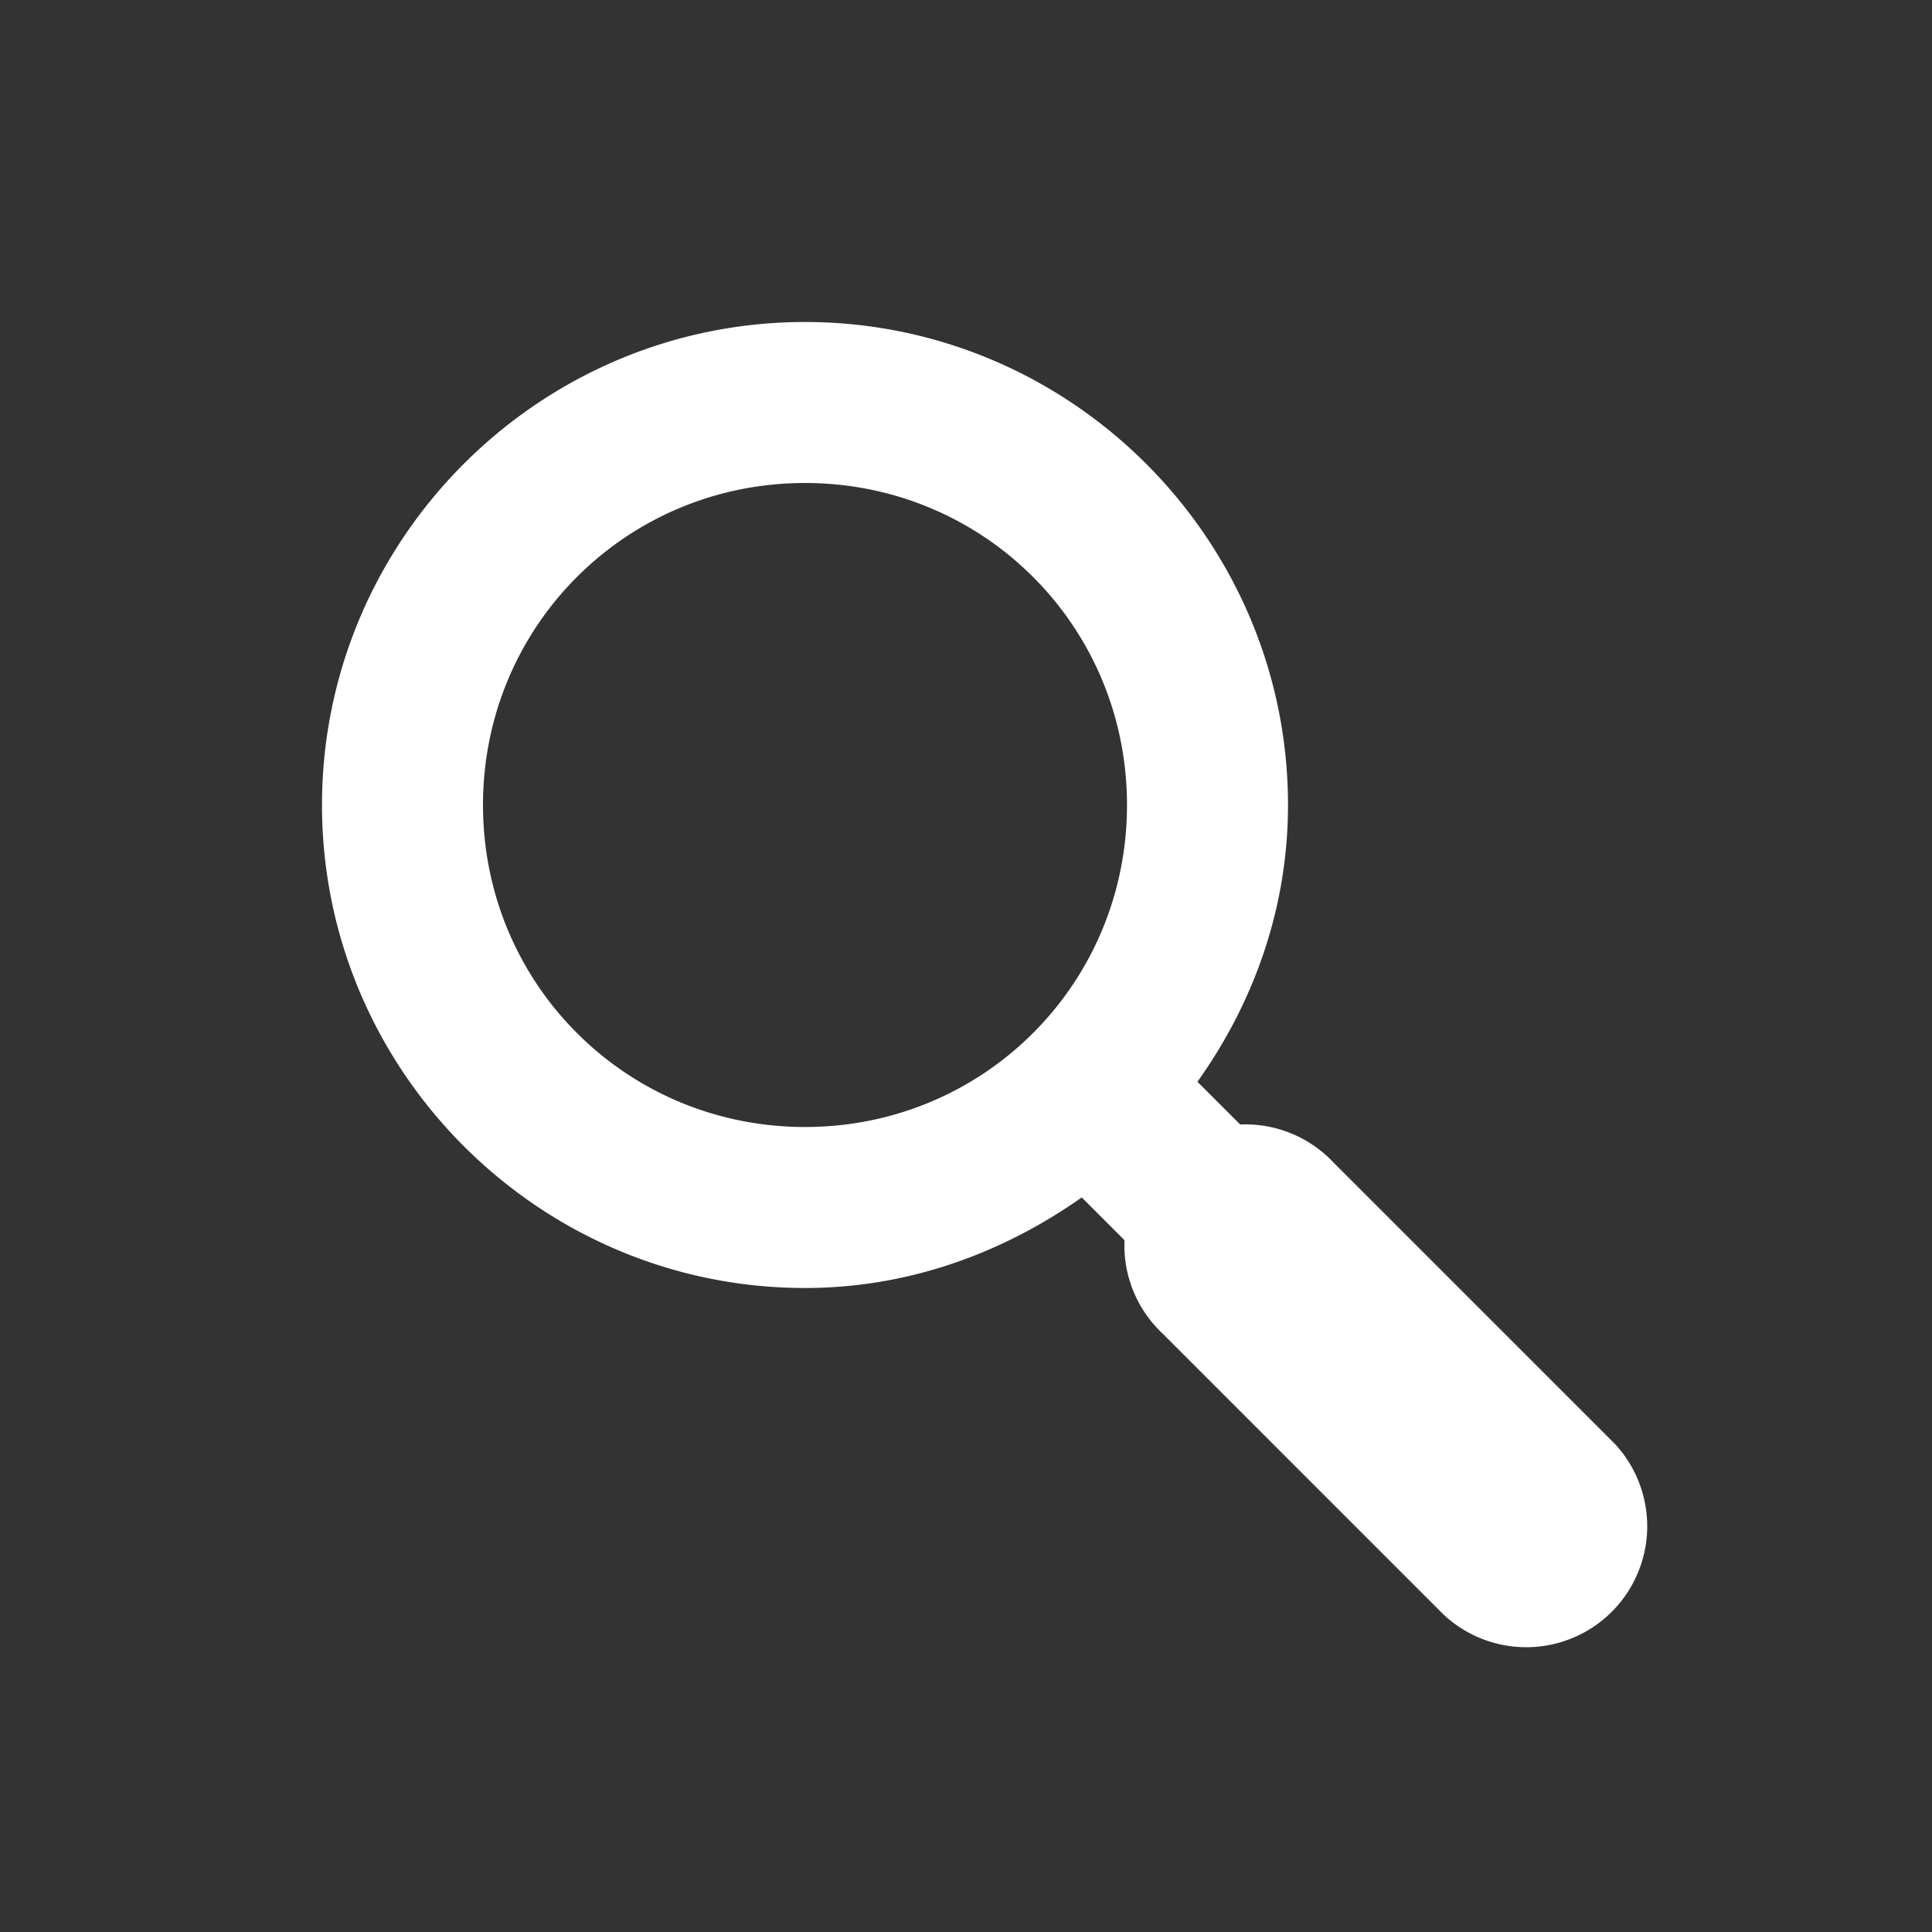 <?xml version="1.0" encoding="UTF-8" standalone="no"?>
<!-- Created with Inkscape (http://www.inkscape.org/) -->

<svg
   xmlns:dc="http://purl.org/dc/elements/1.1/"
   xmlns:cc="http://creativecommons.org/ns#"
   xmlns:rdf="http://www.w3.org/1999/02/22-rdf-syntax-ns#"
   xmlns:svg="http://www.w3.org/2000/svg"
   xmlns="http://www.w3.org/2000/svg"
   xmlns:xlink="http://www.w3.org/1999/xlink"
   xmlns:sodipodi="http://sodipodi.sourceforge.net/DTD/sodipodi-0.dtd"
   xmlns:inkscape="http://www.inkscape.org/namespaces/inkscape"
   width="24"
   height="24"
   id="svg3764"
   version="1.1"
   inkscape:version="0.91 r13725"
   sodipodi:docname="search.svg"
   inkscape:export-filename="C:\dev\Eavan\webformstylebuilder3\icons\mobile\icons\render\GridRecordClose.png"
   inkscape:export-xdpi="90"
   inkscape:export-ydpi="90">
  <rect width="100%" height="100%" fill="#333333" stroke="none"/>
  <defs
     id="defs3766">
    <inkscape:path-effect
       is_visible="true"
       id="path-effect3958"
       effect="spiro" />
    <inkscape:path-effect
       is_visible="true"
       id="path-effect3956"
       effect="spiro" />
    <inkscape:path-effect
       is_visible="true"
       id="path-effect3952"
       effect="spiro" />
    <inkscape:path-effect
       effect="spiro"
       id="path-effect3857"
       is_visible="true" />
    <linearGradient
       inkscape:collect="always"
       xlink:href="#linearGradient3764"
       id="linearGradient3790"
       gradientUnits="userSpaceOnUse"
       x1="8.322"
       y1="10.987"
       x2="8.352"
       y2="-4.068"
       gradientTransform="matrix(-1.052,0,0,1.051,22.507,7.824)" />
    <linearGradient
       id="linearGradient3764">
      <stop
         style="stop-color:#3b3b3b;stop-opacity:1;"
         offset="0"
         id="stop3766" />
      <stop
         style="stop-color:#5d5d5d;stop-opacity:1;"
         offset="1"
         id="stop3768" />
    </linearGradient>
    <linearGradient
       y2="-4.068"
       x2="8.352"
       y1="10.987"
       x1="8.322"
       gradientTransform="matrix(-1.004,0,0,1.003,15.03,3.013)"
       gradientUnits="userSpaceOnUse"
       id="linearGradient4320"
       xlink:href="#linearGradient3764"
       inkscape:collect="always" />
    <linearGradient
       inkscape:collect="always"
       xlink:href="#linearGradient3764"
       id="linearGradient4349"
       gradientUnits="userSpaceOnUse"
       gradientTransform="matrix(-1.052,0,0,1.051,52.507,-0.176)"
       x1="8.322"
       y1="10.987"
       x2="8.352"
       y2="-4.068" />
    <linearGradient
       inkscape:collect="always"
       xlink:href="#linearGradient3764"
       id="linearGradient4358"
       gradientUnits="userSpaceOnUse"
       gradientTransform="matrix(-1.052,0,0,1.051,22.507,7.824)"
       x1="8.322"
       y1="10.987"
       x2="8.352"
       y2="-4.068" />
    <linearGradient
       inkscape:collect="always"
       xlink:href="#linearGradient3764"
       id="linearGradient4372"
       x1="13.852"
       y1="15.183"
       x2="13.725"
       y2="-7.693"
       gradientUnits="userSpaceOnUse"
       gradientTransform="matrix(0.909,0,0,0.909,1.091,0.364)" />
    <linearGradient
       inkscape:collect="always"
       xlink:href="#linearGradient3764"
       id="linearGradient4380"
       x1="15.968"
       y1="7.677"
       x2="8.091"
       y2="-0.199"
       gradientUnits="userSpaceOnUse"
       gradientTransform="matrix(0.866,0.866,-0.866,0.866,30.074,-9.851)" />
    <linearGradient
       inkscape:collect="always"
       xlink:href="#linearGradient4426"
       id="linearGradient4432"
       gradientUnits="userSpaceOnUse"
       gradientTransform="matrix(0.955,0,0,0.955,25.545,0.182)"
       x1="13.852"
       y1="15.183"
       x2="13.725"
       y2="-7.693" />
    <linearGradient
       id="linearGradient4426">
      <stop
         id="stop4428"
         offset="0"
         style="stop-color:#656565;stop-opacity:1;" />
      <stop
         id="stop4430"
         offset="1"
         style="stop-color:#a6a6a6;stop-opacity:1;" />
    </linearGradient>
    <linearGradient
       gradientTransform="translate(7.148,8.639)"
       inkscape:collect="always"
       xlink:href="#linearGradient3764-7"
       id="linearGradient4380-8"
       x1="11.726"
       y1="12.298"
       x2="11.893"
       y2="-4.489"
       gradientUnits="userSpaceOnUse" />
    <linearGradient
       id="linearGradient3764-7">
      <stop
         style="stop-color:#3b3b3b;stop-opacity:1;"
         offset="0"
         id="stop3766-6" />
      <stop
         style="stop-color:#5d5d5d;stop-opacity:1;"
         offset="1"
         id="stop3768-0" />
    </linearGradient>
    <linearGradient
       gradientTransform="translate(25,5.9604645e-8)"
       inkscape:collect="always"
       xlink:href="#linearGradient4390"
       id="linearGradient4396"
       x1="13.626"
       y1="14.364"
       x2="13.626"
       y2="-6.828"
       gradientUnits="userSpaceOnUse" />
    <linearGradient
       id="linearGradient4390">
      <stop
         style="stop-color:#aaaaaa;stop-opacity:1;"
         offset="0"
         id="stop4392" />
      <stop
         style="stop-color:#e1e1e1;stop-opacity:1;"
         offset="1"
         id="stop4394" />
    </linearGradient>
    <linearGradient
       inkscape:collect="always"
       xlink:href="#linearGradient3764"
       id="linearGradient3853"
       x1="18.395"
       y1="21.271"
       x2="2.403"
       y2="3.885"
       gradientUnits="userSpaceOnUse" />
    <linearGradient
       id="linearGradient3764-2">
      <stop
         style="stop-color:#3b3b3b;stop-opacity:1;"
         offset="0"
         id="stop3766-8" />
      <stop
         style="stop-color:#5d5d5d;stop-opacity:1;"
         offset="1"
         id="stop3768-8" />
    </linearGradient>
    <linearGradient
       y2="3.885"
       x2="2.403"
       y1="21.271"
       x1="18.395"
       gradientUnits="userSpaceOnUse"
       id="linearGradient3876"
       xlink:href="#linearGradient3764-2"
       inkscape:collect="always" />
    <linearGradient
       inkscape:collect="always"
       xlink:href="#linearGradient3764-8"
       id="linearGradient3853-8"
       x1="18.395"
       y1="21.271"
       x2="2.403"
       y2="3.885"
       gradientUnits="userSpaceOnUse"
       gradientTransform="translate(1,-7)" />
    <linearGradient
       id="linearGradient3764-8">
      <stop
         style="stop-color:#3b3b3b;stop-opacity:1;"
         offset="0"
         id="stop3766-4" />
      <stop
         style="stop-color:#5d5d5d;stop-opacity:1;"
         offset="1"
         id="stop3768-9" />
    </linearGradient>
    <linearGradient
       y2="3.885"
       x2="2.403"
       y1="21.271"
       x1="18.395"
       gradientUnits="userSpaceOnUse"
       id="linearGradient3876-4"
       xlink:href="#linearGradient3764-8"
       inkscape:collect="always" />
    <linearGradient
       inkscape:collect="always"
       xlink:href="#linearGradient3764-76"
       id="linearGradient3853-1"
       x1="18.395"
       y1="21.271"
       x2="2.403"
       y2="3.885"
       gradientUnits="userSpaceOnUse"
       gradientTransform="translate(1,-7)" />
    <linearGradient
       id="linearGradient3764-76">
      <stop
         style="stop-color:#3b3b3b;stop-opacity:1;"
         offset="0"
         id="stop3766-2" />
      <stop
         style="stop-color:#5d5d5d;stop-opacity:1;"
         offset="1"
         id="stop3768-5" />
    </linearGradient>
    <linearGradient
       y2="3.885"
       x2="2.403"
       y1="21.271"
       x1="18.395"
       gradientUnits="userSpaceOnUse"
       id="linearGradient3876-2"
       xlink:href="#linearGradient3764-76"
       inkscape:collect="always" />
    <linearGradient
       inkscape:collect="always"
       xlink:href="#linearGradient3764"
       id="linearGradient3948"
       gradientUnits="userSpaceOnUse"
       x1="18.395"
       y1="21.271"
       x2="2.403"
       y2="3.885" />
    <linearGradient
       inkscape:collect="always"
       xlink:href="#linearGradient3764-8"
       id="linearGradient3950"
       gradientUnits="userSpaceOnUse"
       x1="18.395"
       y1="21.271"
       x2="2.403"
       y2="3.885"
       gradientTransform="translate(0.5,-7.5)" />
    <linearGradient
       inkscape:collect="always"
       xlink:href="#linearGradient3764-76"
       id="linearGradient3954"
       gradientUnits="userSpaceOnUse"
       x1="18.395"
       y1="21.271"
       x2="2.403"
       y2="3.885"
       gradientTransform="translate(0.5,-7.5)" />
    <linearGradient
       inkscape:collect="always"
       xlink:href="#linearGradient3764"
       id="linearGradient3965"
       gradientUnits="userSpaceOnUse"
       x1="18.395"
       y1="21.271"
       x2="2.403"
       y2="3.885" />
    <linearGradient
       inkscape:collect="always"
       xlink:href="#linearGradient3764-8"
       id="linearGradient3967"
       gradientUnits="userSpaceOnUse"
       gradientTransform="translate(1,-7)"
       x1="18.395"
       y1="21.271"
       x2="2.403"
       y2="3.885" />
    <linearGradient
       inkscape:collect="always"
       xlink:href="#linearGradient3764-76"
       id="linearGradient3969"
       gradientUnits="userSpaceOnUse"
       gradientTransform="translate(1,-7)"
       x1="18.395"
       y1="21.271"
       x2="2.403"
       y2="3.885" />
    <linearGradient
       inkscape:collect="always"
       xlink:href="#linearGradient3764-8"
       id="linearGradient3981"
       gradientUnits="userSpaceOnUse"
       gradientTransform="translate(1,-7)"
       x1="18.395"
       y1="21.271"
       x2="2.403"
       y2="3.885" />
    <linearGradient
       inkscape:collect="always"
       xlink:href="#linearGradient3764-76"
       id="linearGradient3987"
       gradientUnits="userSpaceOnUse"
       gradientTransform="translate(1,-7)"
       x1="18.395"
       y1="21.271"
       x2="2.403"
       y2="3.885" />
  </defs>
  <sodipodi:namedview
     id="base"
     pagecolor="#ffffff"
     bordercolor="#666666"
     borderopacity="1.0"
     inkscape:pageopacity="0.0"
     inkscape:pageshadow="2"
     inkscape:zoom="10.484582"
     inkscape:cx="15.072666"
     inkscape:cy="14.371537"
     inkscape:current-layer="layer1"
     showgrid="true"
     inkscape:grid-bbox="true"
     inkscape:document-units="px"
     inkscape:window-width="1109"
     inkscape:window-height="835"
     inkscape:window-x="893"
     inkscape:window-y="109"
     inkscape:window-maximized="0" />
  <g
     id="layer1"
     inkscape:label="Layer 1"
     inkscape:groupmode="layer"
     transform="translate(0,8)">
    <g
       id="g3960"
       style="fill:#ffffff">
      <path
         style="font-size:medium;font-style:normal;font-variant:normal;font-weight:normal;font-stretch:normal;text-indent:0;text-align:start;text-decoration:none;line-height:normal;letter-spacing:normal;word-spacing:normal;text-transform:none;direction:ltr;block-progression:tb;writing-mode:lr-tb;text-anchor:start;baseline-shift:baseline;color:#000000;fill:#ffffff;fill-opacity:1;stroke:none;stroke-width:2.213;marker:none;visibility:visible;display:inline;overflow:visible;enable-background:accumulate;font-family:Sans;-inkscape-font-specification:Sans"
         d="M 10 4 C 6.698 4 4 6.698 4 10 C 4 13.302 6.698 16 10 16 C 11.285 16 12.456 15.566 13.438 14.875 L 13.969 15.406 A 1.5 1.5 0 0 0 14.438 16.562 L 17.938 20.062 A 1.503 1.503 0 0 0 20.062 17.938 L 16.562 14.438 A 1.5 1.5 0 0 0 15.406 13.969 L 14.875 13.438 C 15.572 12.461 16 11.285 16 10 C 16 6.698 13.302 4 10 4 z M 10 6 C 12.221 6 14 7.779 14 10 C 14 12.221 12.221 14 10 14 C 7.779 14 6 12.221 6 10 C 6 7.779 7.779 6 10 6 z "
         transform="translate(1.6275508e-8,-8)"
         id="path3077" />
    </g>
  </g>
</svg>
